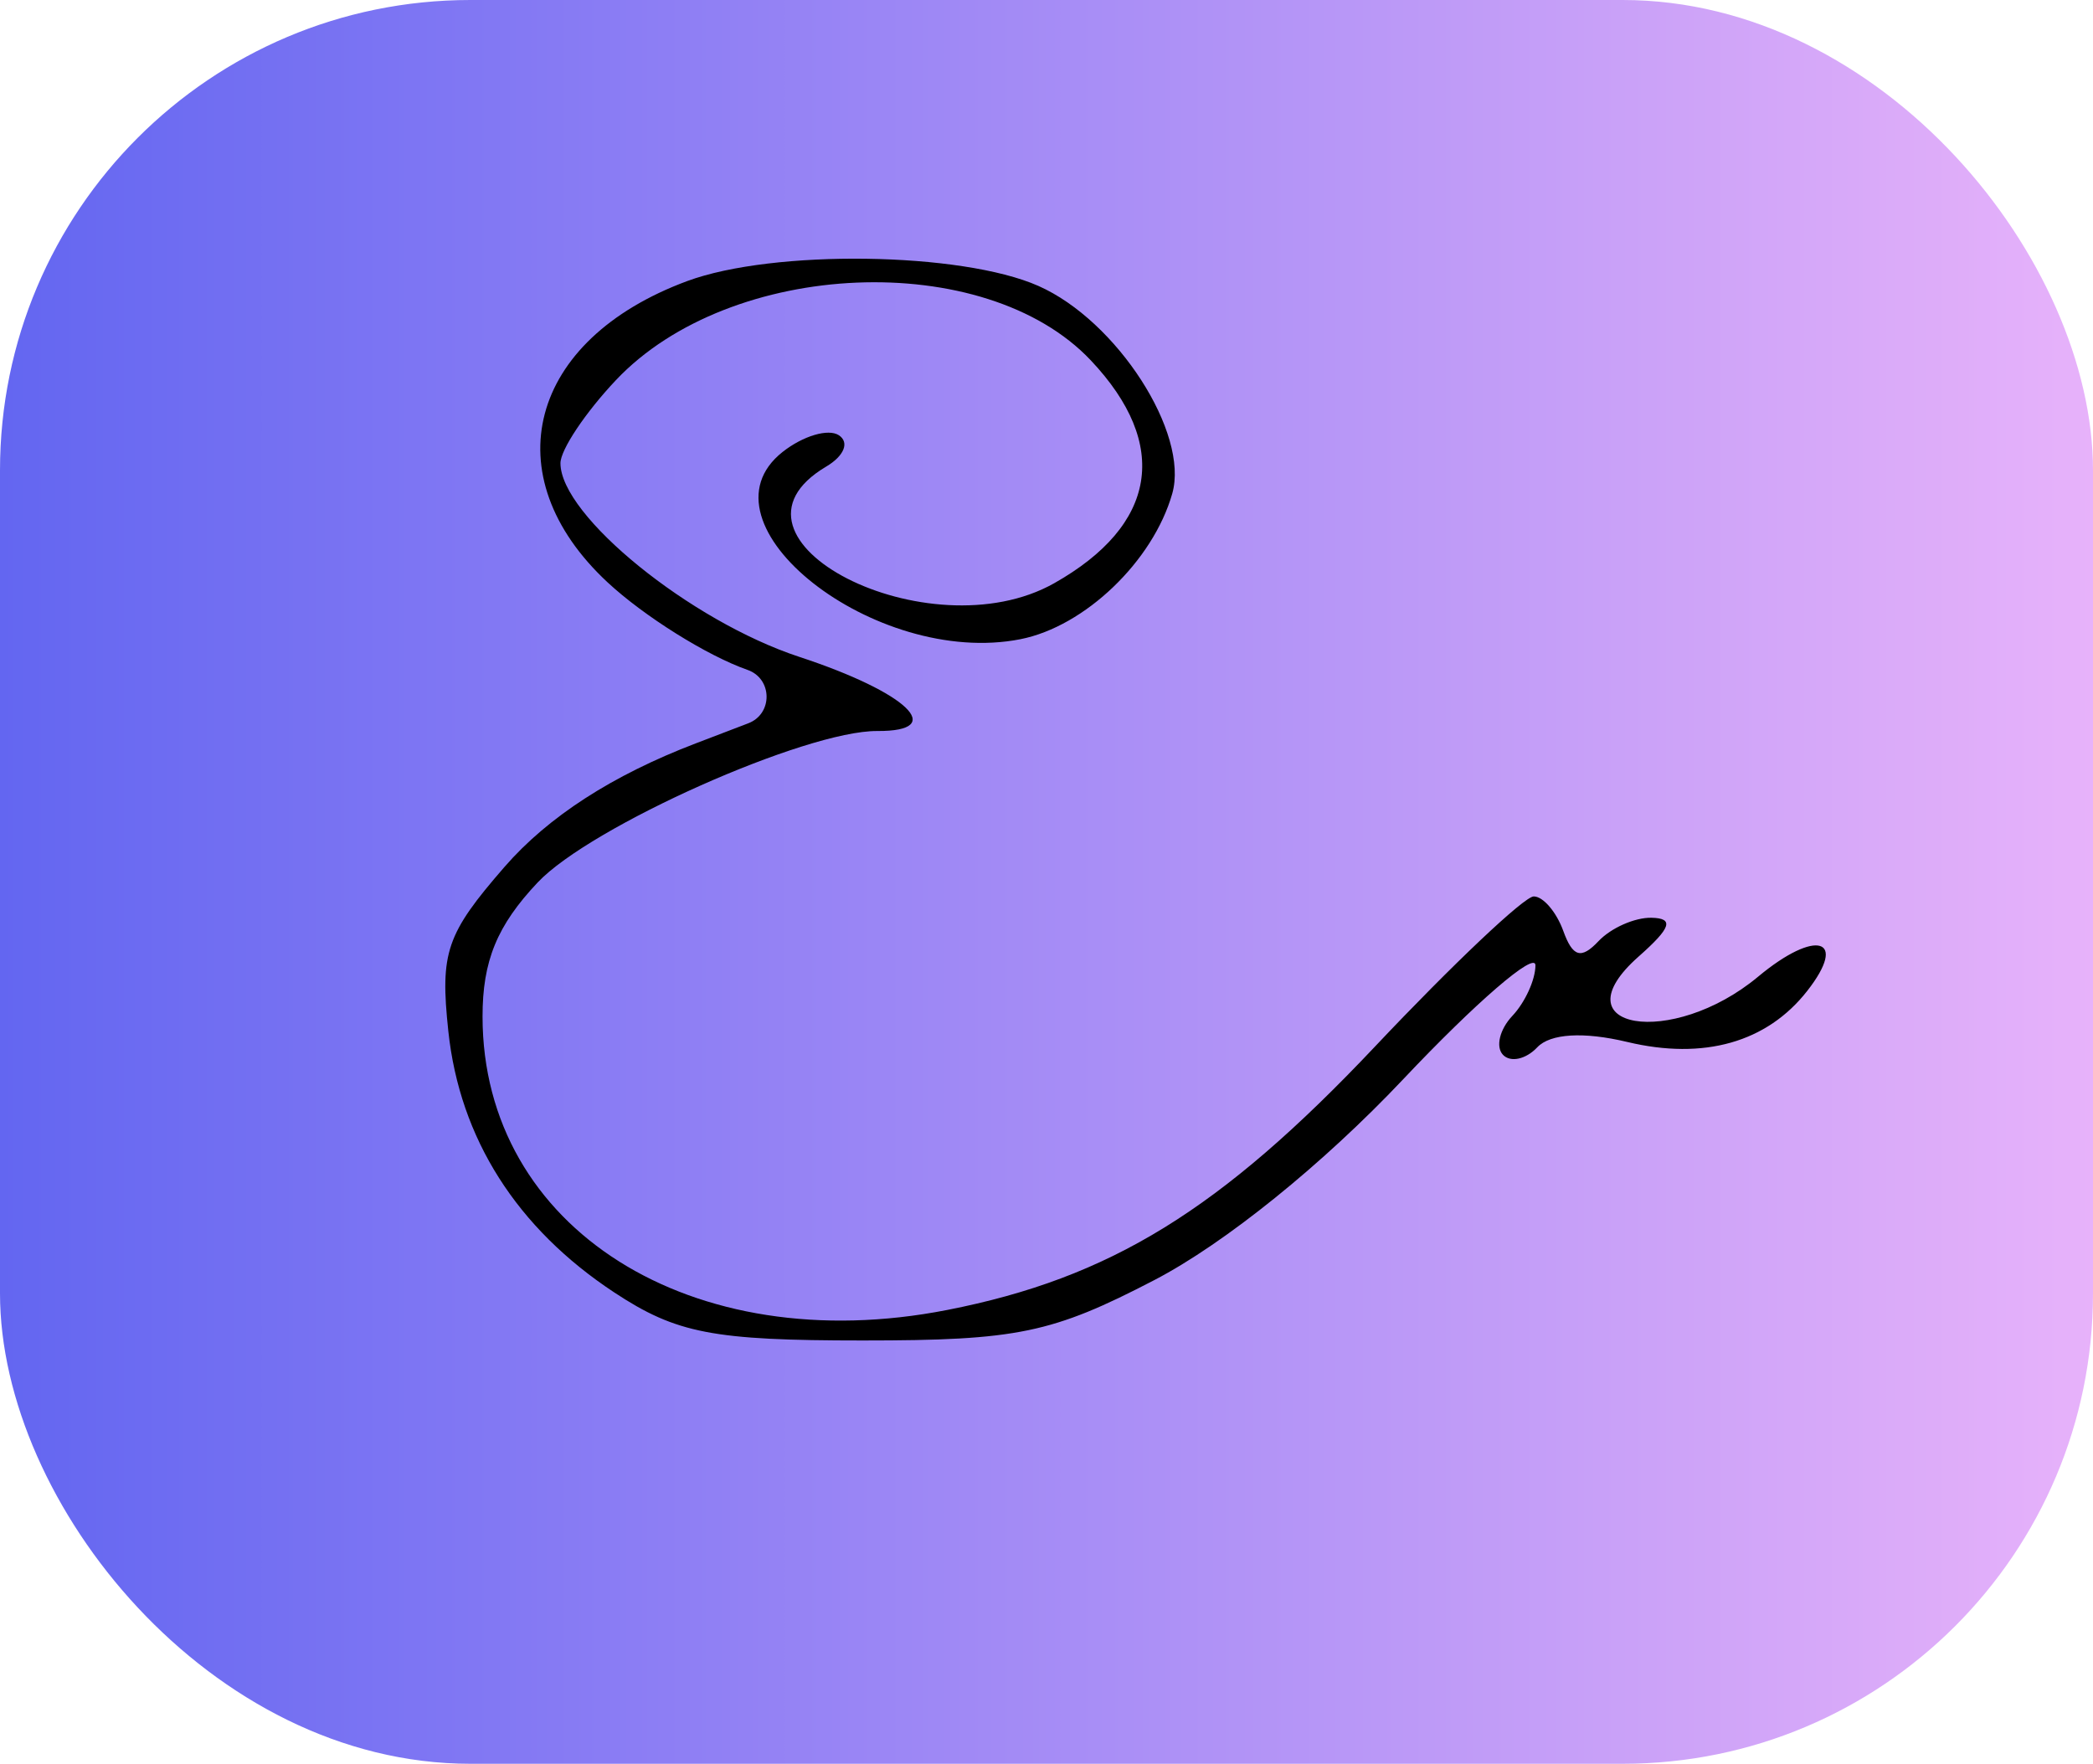 <svg width="89" height="75" viewBox="0 0 89 75" fill="none" xmlns="http://www.w3.org/2000/svg">
<rect width="89" height="75" rx="20" fill="url(#paint0_linear_119_38)"/>
<path fill-rule="evenodd" clip-rule="evenodd" d="M29.222 11.952C22.477 14.449 20.951 20.219 25.834 24.761C27.391 26.209 30.07 27.884 31.787 28.485C32.851 28.857 32.872 30.354 31.819 30.756L29.578 31.613C26.04 32.965 23.308 34.73 21.455 36.861C18.974 39.715 18.707 40.495 19.064 43.846C19.549 48.41 21.976 52.228 26.127 54.962C28.767 56.7 30.321 57 36.684 57C43.257 57 44.737 56.693 49.091 54.429C52.087 52.87 56.25 49.511 59.663 45.897C62.758 42.618 65.291 40.435 65.291 41.046C65.291 41.658 64.85 42.625 64.31 43.197C63.77 43.769 63.59 44.513 63.909 44.851C64.228 45.19 64.886 45.046 65.369 44.534C65.923 43.948 67.339 43.863 69.197 44.307C72.451 45.085 75.133 44.325 76.845 42.14C78.609 39.889 77.218 39.482 74.759 41.531C71.085 44.592 66.184 43.763 69.68 40.673C71.065 39.449 71.197 39.047 70.225 39.025C69.517 39.01 68.504 39.457 67.972 40.021C67.234 40.803 66.877 40.698 66.474 39.582C66.182 38.777 65.617 38.118 65.219 38.118C64.82 38.118 61.782 40.992 58.467 44.503C51.909 51.45 47.203 54.347 40.277 55.703C29.407 57.832 20.527 52.228 20.519 43.236C20.516 40.862 21.136 39.353 22.865 37.522C25.111 35.142 34.258 31.065 37.306 31.084C40.325 31.102 38.577 29.44 33.99 27.932C29.359 26.409 23.832 21.927 23.832 19.696C23.832 19.127 24.893 17.539 26.189 16.166C31.065 11.001 41.878 10.55 46.384 15.323C49.768 18.907 49.204 22.33 44.824 24.802C39.491 27.809 29.938 22.92 35.132 19.84C35.897 19.387 36.13 18.809 35.67 18.507C35.222 18.215 34.148 18.533 33.282 19.215C29.423 22.256 37.22 28.398 43.392 27.18C46.133 26.639 49.029 23.861 49.847 20.99C50.579 18.42 47.497 13.636 44.155 12.158C40.879 10.708 32.883 10.597 29.222 11.952Z" fill="black"/>
<defs>
<linearGradient id="paint0_linear_119_38" x1="0" y1="37.5" x2="89" y2="37.5" gradientUnits="userSpaceOnUse">
<stop stop-color="#6366F1"/>
<stop offset="1" stop-color="#E7B2FA"/>
</linearGradient>
</defs>
</svg>
